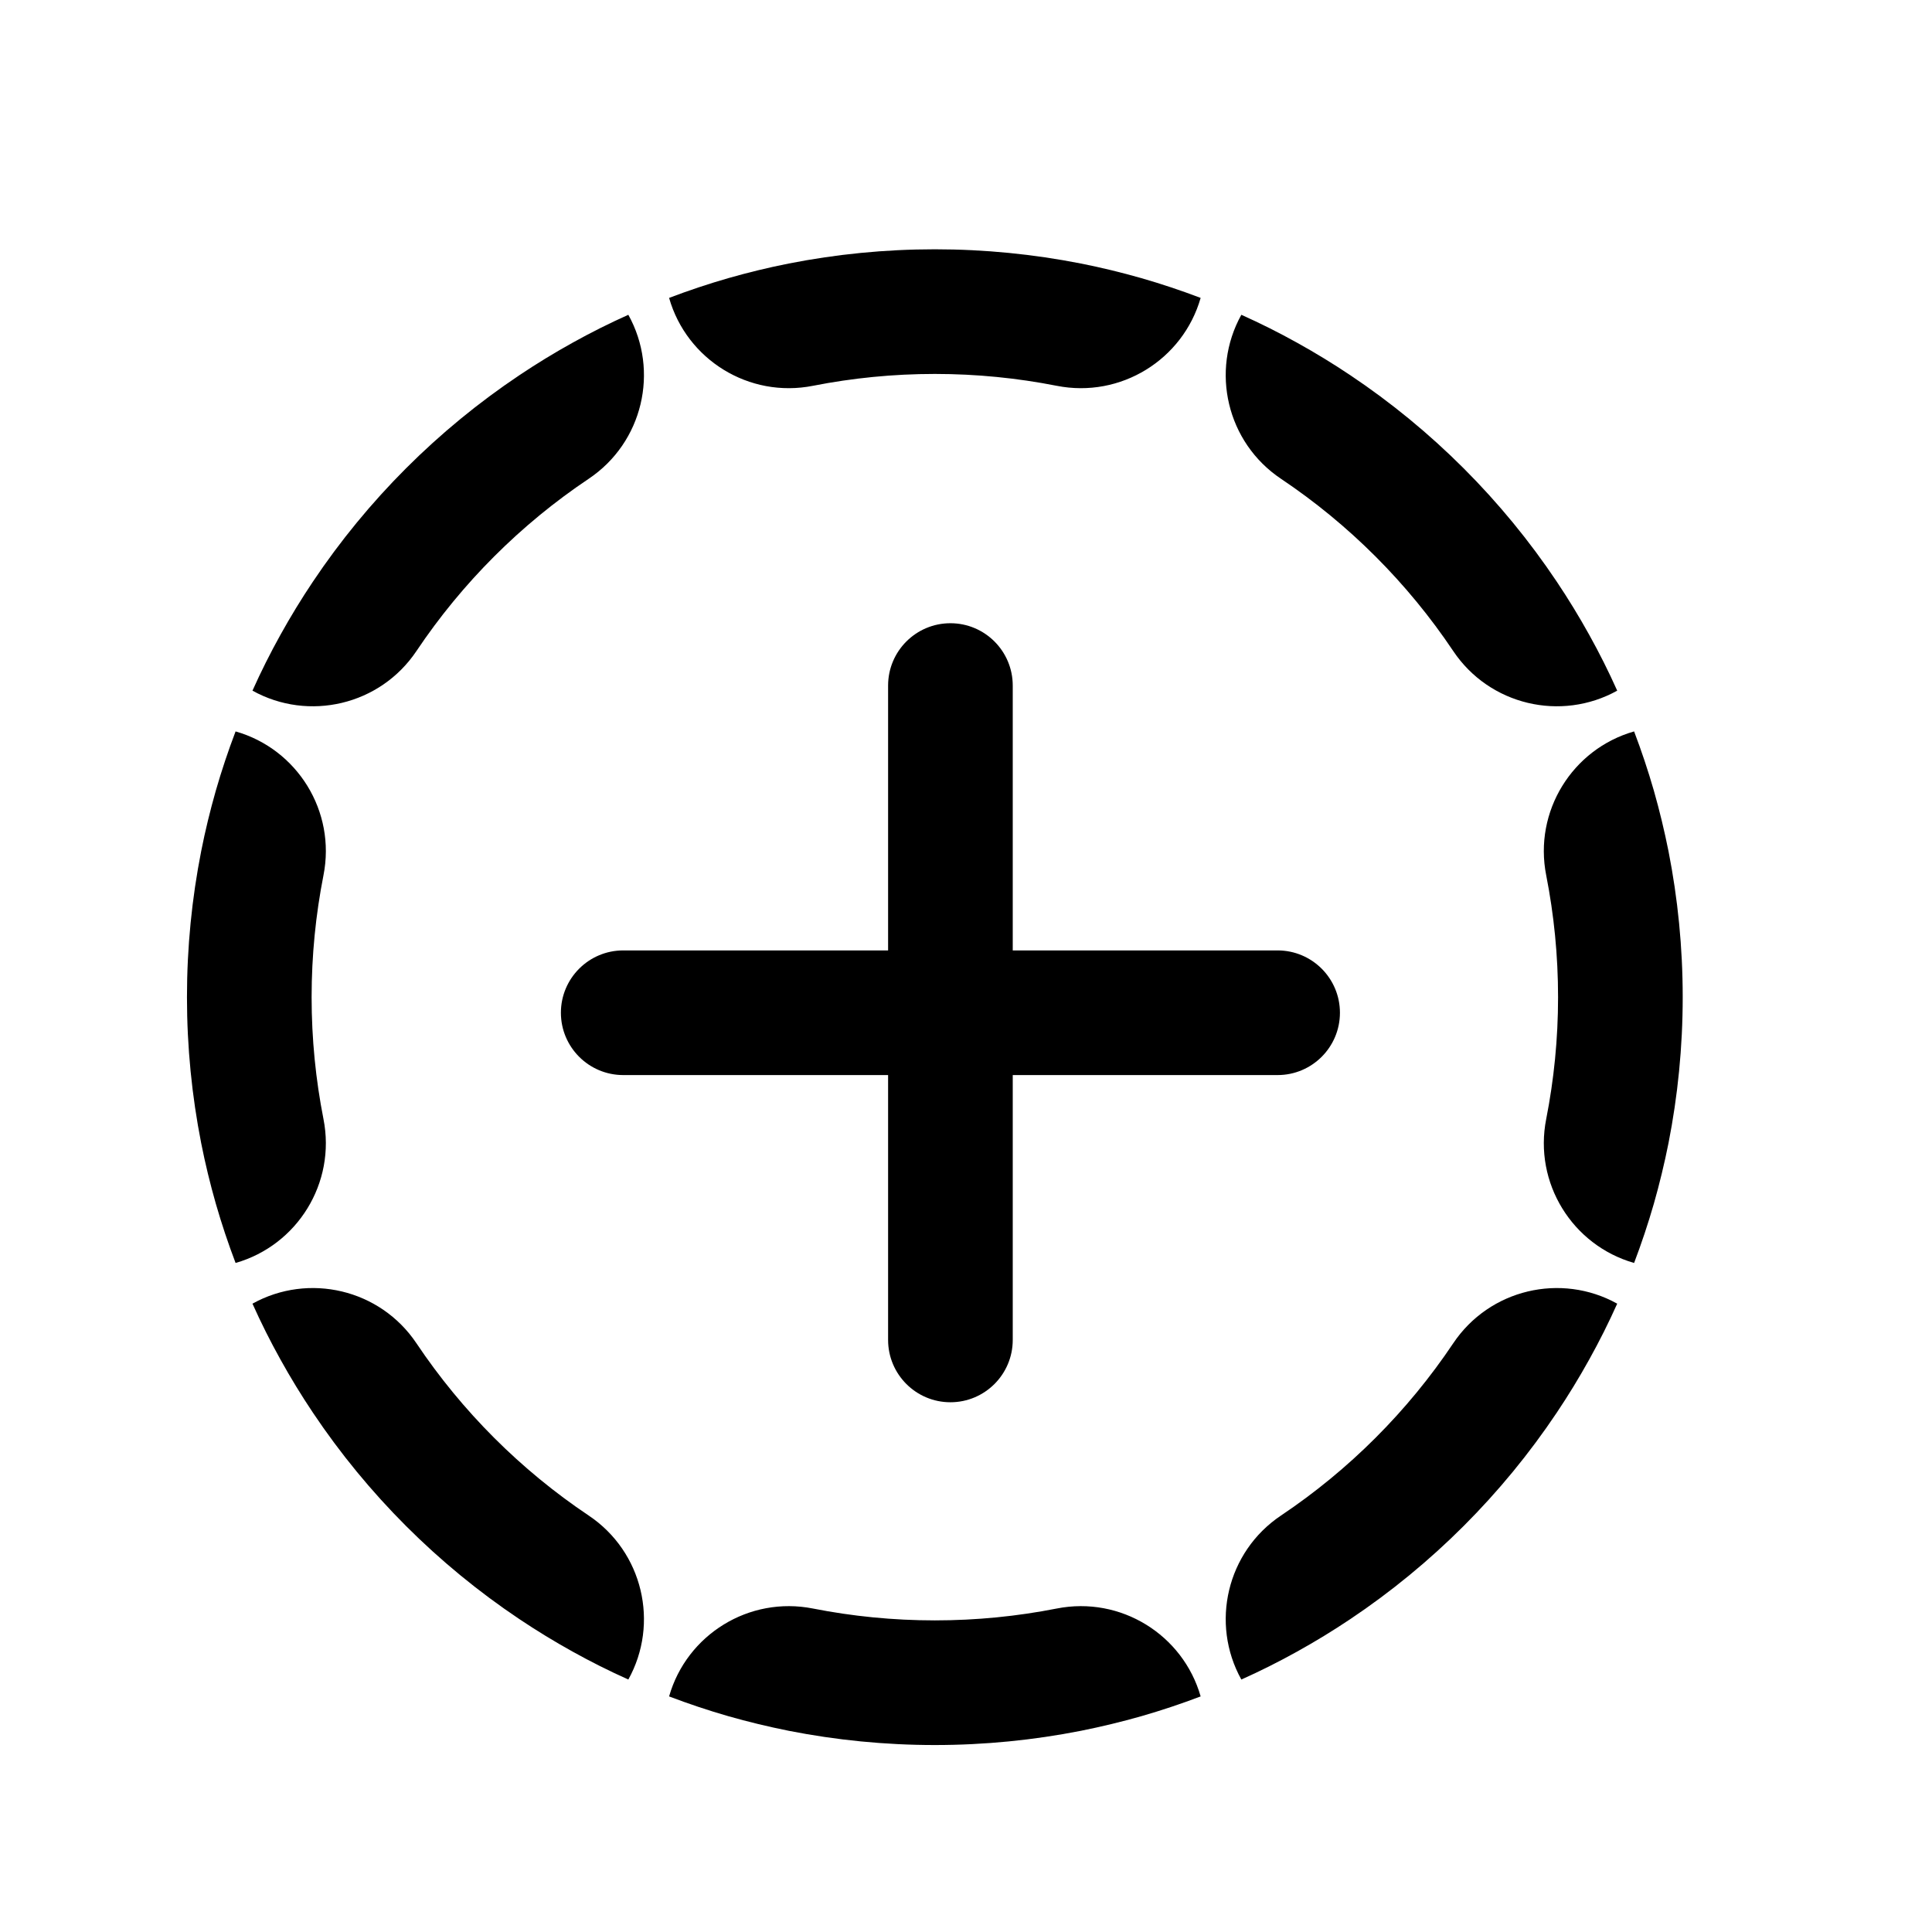<svg width="31" height="31" viewBox="0 0 31 31" fill="none" xmlns="http://www.w3.org/2000/svg">
<path fill-rule="evenodd" clip-rule="evenodd" d="M26.537 19.314C26.628 18.995 26.706 18.671 26.772 18.342C26.921 17.584 27 16.801 27 16C27 15.199 26.921 14.415 26.772 13.658C26.706 13.329 26.628 13.005 26.537 12.686C26.444 12.363 26.338 12.046 26.22 11.736C25.23 12.018 24.606 13.018 24.81 14.046C24.934 14.677 25 15.33 25 16C25 16.67 24.934 17.323 24.81 17.954C24.606 18.982 25.23 19.982 26.22 20.265C26.338 19.954 26.444 19.637 26.537 19.314ZM25.949 20.918C25.049 20.418 23.9 20.684 23.317 21.555C22.586 22.646 21.646 23.586 20.555 24.317C19.684 24.9 19.418 26.049 19.918 26.949C20.224 26.812 20.523 26.662 20.814 26.5C21.106 26.338 21.391 26.164 21.667 25.979C22.976 25.103 24.103 23.976 24.979 22.667C25.164 22.391 25.338 22.106 25.5 21.814C25.662 21.523 25.812 21.224 25.949 20.918ZM19.265 27.22C18.982 26.23 17.982 25.606 16.954 25.81C16.323 25.934 15.67 26 15 26C14.33 26 13.677 25.934 13.046 25.81C12.018 25.606 11.018 26.23 10.736 27.22C11.046 27.338 11.363 27.444 11.686 27.537C12.005 27.628 12.329 27.706 12.658 27.772C13.415 27.921 14.199 28 15 28C15.801 28 16.584 27.921 17.342 27.772C17.671 27.706 17.995 27.628 18.314 27.537C18.637 27.444 18.954 27.338 19.265 27.22ZM10.082 26.949C10.582 26.049 10.316 24.9 9.445 24.317C8.354 23.586 7.414 22.646 6.683 21.555C6.1 20.684 4.951 20.418 4.051 20.918C4.188 21.224 4.338 21.523 4.5 21.814C4.662 22.106 4.836 22.391 5.021 22.667C5.897 23.976 7.024 25.103 8.333 25.979C8.609 26.164 8.894 26.338 9.186 26.5C9.477 26.662 9.776 26.812 10.082 26.949ZM3.78 20.265C4.77 19.982 5.394 18.982 5.19 17.954C5.066 17.323 5 16.67 5 16C5 15.33 5.066 14.677 5.19 14.046C5.394 13.018 4.77 12.018 3.78 11.736C3.662 12.046 3.556 12.363 3.463 12.686C3.372 13.005 3.293 13.329 3.228 13.658C3.079 14.415 3 15.199 3 16C3 16.801 3.079 17.584 3.228 18.342C3.293 18.671 3.372 18.995 3.463 19.314C3.556 19.637 3.662 19.954 3.78 20.265ZM4.051 11.082C4.951 11.582 6.1 11.316 6.683 10.445C7.414 9.354 8.354 8.414 9.445 7.683C10.316 7.1 10.582 5.951 10.082 5.051C9.776 5.188 9.477 5.338 9.186 5.5C8.894 5.662 8.609 5.836 8.333 6.021C7.024 6.897 5.897 8.024 5.021 9.333C4.836 9.609 4.662 9.894 4.5 10.186C4.338 10.477 4.188 10.776 4.051 11.082ZM10.736 4.78C11.018 5.77 12.018 6.394 13.046 6.19C13.677 6.066 14.33 6 15 6C15.67 6 16.323 6.066 16.954 6.19C17.982 6.394 18.982 5.77 19.265 4.78C18.954 4.662 18.637 4.556 18.314 4.463C17.995 4.372 17.671 4.293 17.342 4.228C16.584 4.079 15.801 4 15 4C14.199 4 13.415 4.079 12.658 4.228C12.329 4.293 12.005 4.372 11.686 4.463C11.363 4.556 11.046 4.662 10.736 4.78ZM19.918 5.051C19.418 5.951 19.684 7.1 20.555 7.683C21.646 8.414 22.586 9.354 23.317 10.445C23.9 11.316 25.049 11.582 25.949 11.082C25.812 10.776 25.662 10.477 25.5 10.186C25.338 9.894 25.164 9.609 24.979 9.333C24.103 8.024 22.976 6.897 21.667 6.021C21.391 5.836 21.106 5.662 20.814 5.5C20.523 5.338 20.224 5.188 19.918 5.051Z" fill="black"/>
<path fill-rule="evenodd" clip-rule="evenodd" d="M9 16.25C9 15.698 9.448 15.25 10 15.25H20.5C21.052 15.25 21.5 15.698 21.5 16.25C21.5 16.802 21.052 17.25 20.5 17.25H10C9.448 17.25 9 16.802 9 16.25Z" fill="black"/>
<path fill-rule="evenodd" clip-rule="evenodd" d="M15.25 22.5C14.698 22.5 14.25 22.052 14.25 21.5V11C14.25 10.448 14.698 10 15.25 10C15.802 10 16.25 10.448 16.25 11V21.5C16.25 22.052 15.802 22.5 15.25 22.5Z" fill="black"/>
</svg>
